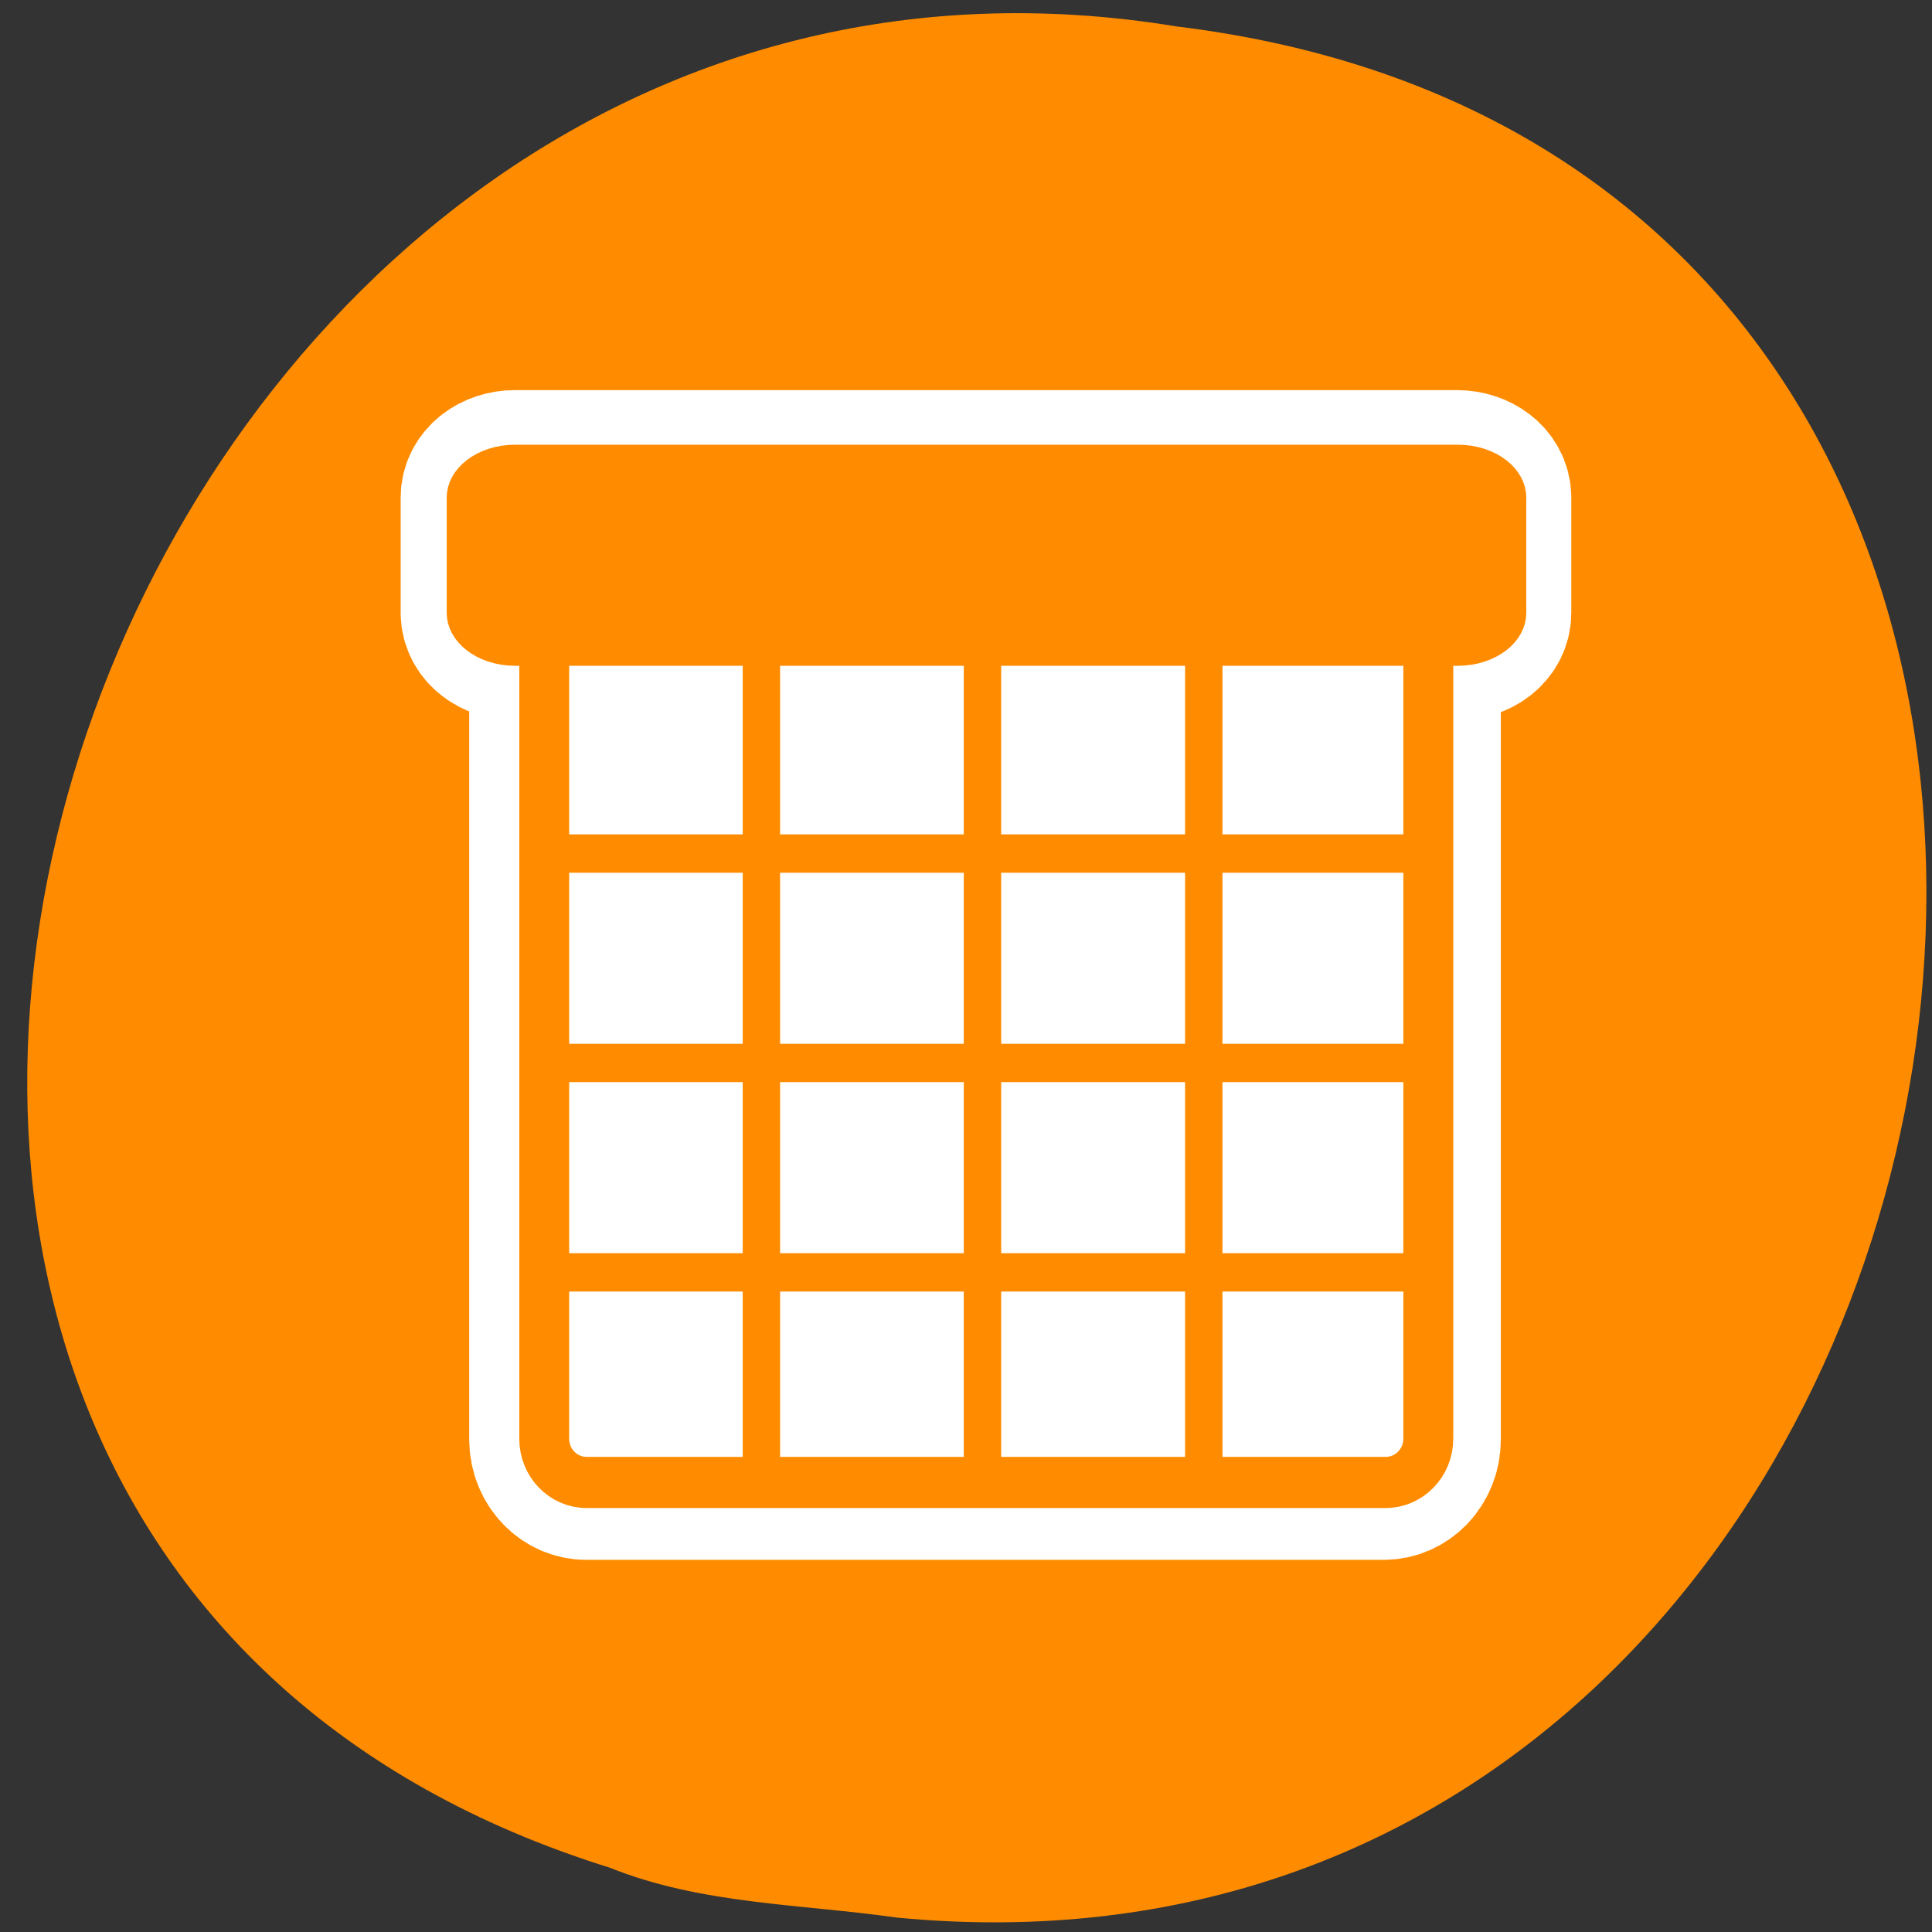 
<svg xmlns="http://www.w3.org/2000/svg" xmlns:xlink="http://www.w3.org/1999/xlink" width="32px" height="32px" viewBox="0 0 32 32" version="1.1">
<rect x="0" y="0" width="32" height="32" fill="#333333" stroke="none"/>
<g id="surface1">
<path style=" stroke:none;fill-rule:nonzero;fill:rgb(100%,100%,100%);fill-opacity:1;" d="M 21.164 11.418 C 21.164 12.949 19.922 14.195 18.387 14.195 C 16.855 14.195 15.609 12.949 15.609 11.418 C 15.609 9.883 16.855 8.641 18.387 8.641 C 19.922 8.641 21.164 9.883 21.164 11.418 Z M 21.164 11.418 "/>
<path style=" stroke:none;fill-rule:nonzero;fill:rgb(100%,100%,100%);fill-opacity:1;" d="M 21.496 21.176 C 21.496 22.707 20.254 23.949 18.719 23.949 C 17.184 23.949 15.941 22.707 15.941 21.176 C 15.941 19.641 17.184 18.395 18.719 18.395 C 20.254 18.395 21.496 19.641 21.496 21.176 Z M 21.496 21.176 "/>
<path style=" stroke:none;fill-rule:nonzero;fill:rgb(100%,100%,100%);fill-opacity:1;" d="M 10.844 15.84 C 10.844 17.371 9.598 18.613 8.066 18.613 C 6.531 18.613 5.289 17.371 5.289 15.84 C 5.289 14.301 6.531 13.059 8.066 13.059 C 9.598 13.059 10.844 14.305 10.844 15.84 Z M 10.844 15.84 "/>
<path style=" stroke:none;fill-rule:nonzero;fill:rgb(100%,54.902%,0%);fill-opacity:1;" d="M 14.863 31.762 C 33.945 33.586 39.082 2.824 19.488 0.438 C 1.473 -2.523 -7.805 25.355 10.098 30.934 C 11.609 31.543 13.266 31.535 14.863 31.762 Z M 14.863 31.762 "/>
<path style="fill:none;stroke-width:7.5;stroke-linecap:round;stroke-linejoin:round;stroke:rgb(100%,100%,100%);stroke-opacity:1;stroke-miterlimit:4;" d="M 9.945 12.184 C 8.762 12.184 7.816 13.13 7.816 14.307 L 7.816 52.847 C 7.816 54.024 8.762 54.981 9.945 54.981 L 49.965 54.981 C 51.148 54.981 52.094 54.035 52.094 52.847 L 52.094 14.307 C 52.094 13.13 51.148 12.184 49.965 12.184 Z M 9.945 12.184 " transform="matrix(0.33,0,0,0.339,6.43,5.926)"/>
<path style="fill:none;stroke-width:7.5;stroke-linecap:round;stroke-linejoin:round;stroke:rgb(100%,100%,100%);stroke-opacity:1;stroke-miterlimit:4;" d="M 6.362 5.33 C 5.262 5.33 4.375 5.999 4.375 6.83 L 4.375 12.461 C 4.375 13.291 5.262 13.961 6.362 13.961 L 53.631 13.961 C 54.743 13.961 55.63 13.291 55.63 12.461 L 55.63 6.83 C 55.63 5.999 54.743 5.33 53.631 5.33 Z M 6.362 5.33 " transform="matrix(0.33,0,0,0.339,6.43,5.926)"/>
<path style=" stroke:none;fill-rule:evenodd;fill:rgb(100%,100%,100%);fill-opacity:1;" d="M 9.715 10.047 L 22.934 10.047 C 23.324 10.047 23.641 10.422 23.641 10.883 L 23.641 23.707 C 23.641 24.168 23.324 24.539 22.934 24.539 L 9.715 24.539 C 9.328 24.539 9.012 24.168 9.012 23.707 L 9.012 10.883 C 9.012 10.422 9.328 10.047 9.715 10.047 Z M 9.715 10.047 "/>
<path style="fill:none;stroke-width:1.76;stroke-linecap:butt;stroke-linejoin:miter;stroke:rgb(100%,54.902%,0%);stroke-opacity:1;stroke-miterlimit:4;" d="M 9.536 25.016 L 50.199 25.016 " transform="matrix(0.352,0,0,0.361,5.91,5.107)"/>
<path style="fill:none;stroke-width:1.76;stroke-linecap:butt;stroke-linejoin:miter;stroke:rgb(100%,54.902%,0%);stroke-opacity:1;stroke-miterlimit:4;" d="M 8.814 44.231 L 50.743 44.231 " transform="matrix(0.352,0,0,0.361,5.91,5.107)"/>
<path style="fill:none;stroke-width:1.76;stroke-linecap:butt;stroke-linejoin:miter;stroke:rgb(100%,54.902%,0%);stroke-opacity:1;stroke-miterlimit:4;" d="M 9.536 34.623 L 50.199 34.623 " transform="matrix(0.352,0,0,0.361,5.91,5.107)"/>
<path style="fill:none;stroke-width:1.76;stroke-linecap:butt;stroke-linejoin:miter;stroke:rgb(100%,54.902%,0%);stroke-opacity:1;stroke-miterlimit:4;" d="M 19.038 15.549 L 19.038 54.065 " transform="matrix(0.352,0,0,0.361,5.91,5.107)"/>
<path style="fill:none;stroke-width:1.76;stroke-linecap:butt;stroke-linejoin:miter;stroke:rgb(100%,54.902%,0%);stroke-opacity:1;stroke-miterlimit:4;" d="M 29.44 15.549 L 29.44 54.065 " transform="matrix(0.352,0,0,0.361,5.91,5.107)"/>
<path style="fill:none;stroke-width:1.76;stroke-linecap:butt;stroke-linejoin:miter;stroke:rgb(100%,54.902%,0%);stroke-opacity:1;stroke-miterlimit:4;" d="M 39.853 15.549 L 39.853 54.065 " transform="matrix(0.352,0,0,0.361,5.91,5.107)"/>
<path style="fill:none;stroke-width:2.559;stroke-linecap:round;stroke-linejoin:round;stroke:rgb(100%,54.902%,0%);stroke-opacity:1;stroke-miterlimit:4;" d="M 9.613 11.979 C 8.402 11.979 7.434 12.947 7.434 14.152 L 7.434 53.601 C 7.434 54.806 8.402 55.786 9.613 55.786 L 50.577 55.786 C 51.787 55.786 52.768 54.806 52.768 53.601 L 52.768 14.152 C 52.768 12.947 51.787 11.979 50.577 11.979 Z M 9.613 11.979 " transform="matrix(0.323,0,0,0.331,6.613,6.089)"/>
<path style="fill-rule:evenodd;fill:rgb(100%,54.902%,0%);fill-opacity:1;stroke-width:2.895;stroke-linecap:round;stroke-linejoin:round;stroke:rgb(100%,54.902%,0%);stroke-opacity:1;stroke-miterlimit:4;" d="M 4.515 5.655 C 3.411 5.655 2.52 6.548 2.52 7.657 L 2.52 15.174 C 2.52 16.284 3.411 17.177 4.515 17.177 L 51.98 17.177 C 53.085 17.177 53.975 16.284 53.975 15.174 L 53.975 7.657 C 53.975 6.548 53.085 5.655 51.98 5.655 Z M 4.515 5.655 " transform="matrix(0.329,0,0,0.254,7.046,6.297)"/>
</g>
</svg>
